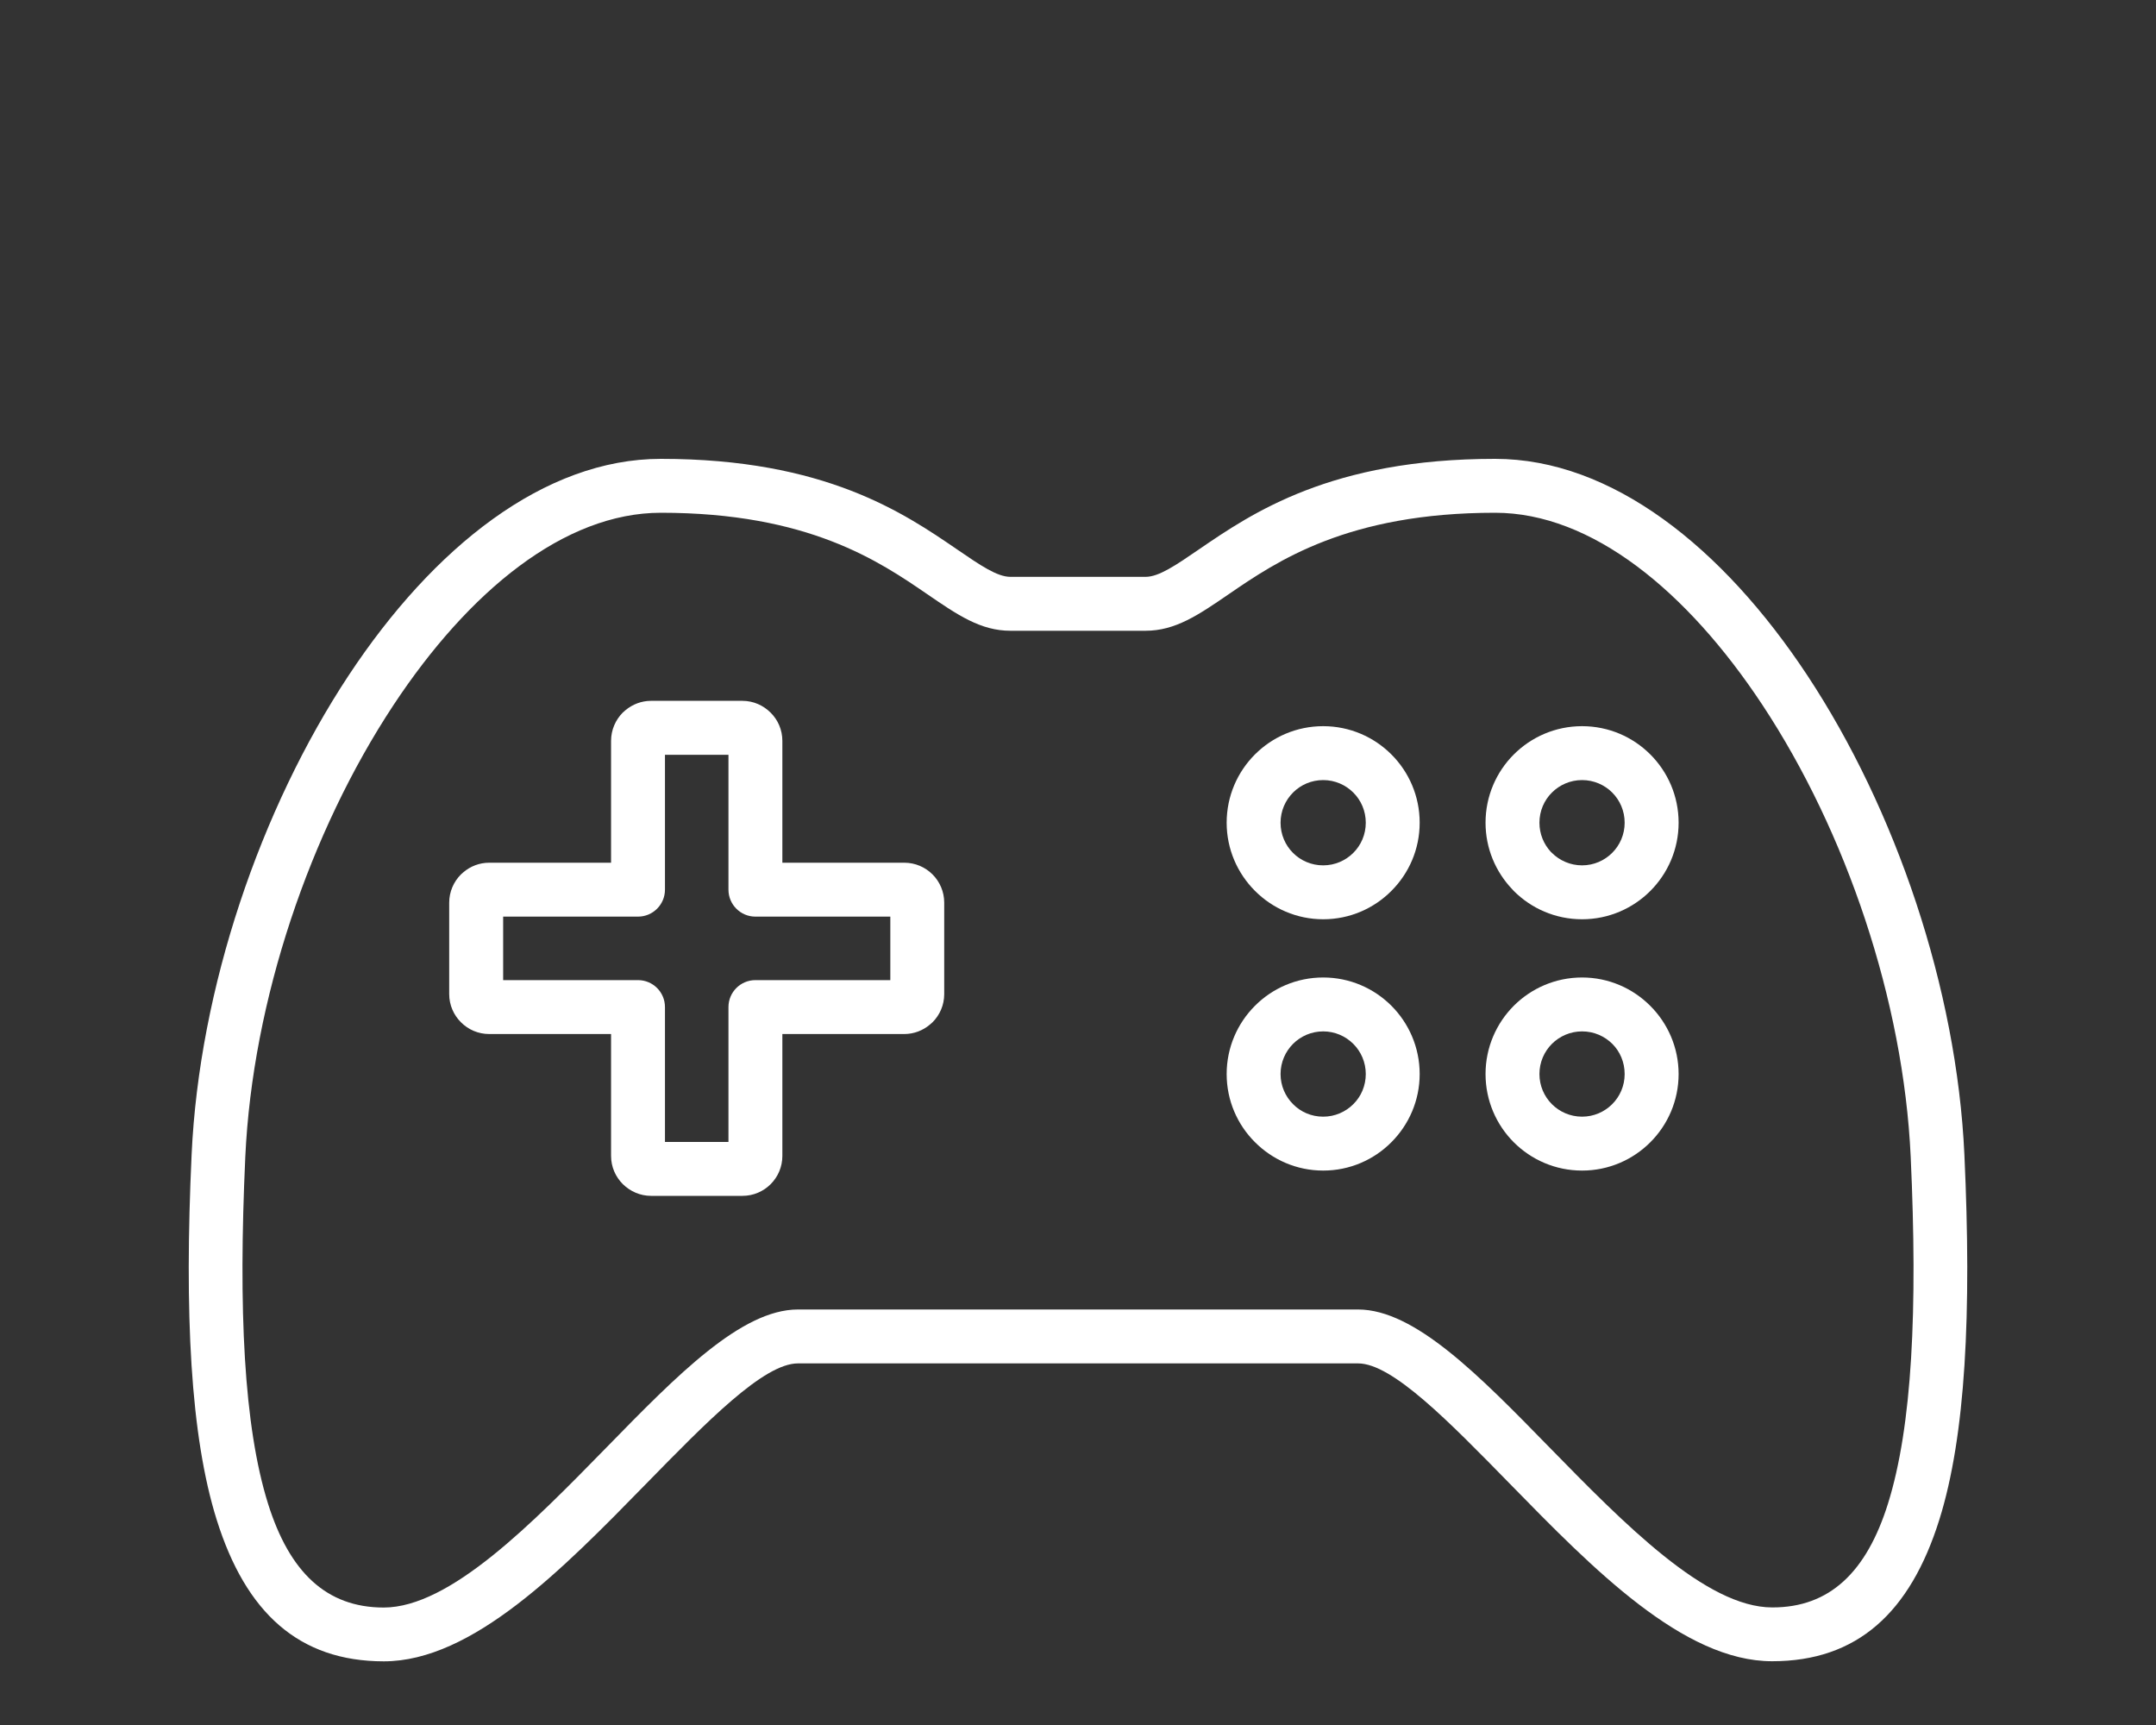 <?xml version="1.0" encoding="UTF-8"?>
<!DOCTYPE svg PUBLIC "-//W3C//DTD SVG 1.1//EN" "http://www.w3.org/Graphics/SVG/1.1/DTD/svg11.dtd">
<!-- Creator: CorelDRAW 2018 (64-Bit) -->
<svg xmlns="http://www.w3.org/2000/svg" xml:space="preserve" width="40px" height="32px" version="1.1" style="shape-rendering:geometricPrecision; text-rendering:geometricPrecision; image-rendering:optimizeQuality; fill-rule:evenodd; clip-rule:evenodd"
viewBox="0 0 40 32"
 xmlns:xlink="http://www.w3.org/1999/xlink">
 <rect x="0" y="0" width="40" height="32" fill="#333333" stroke="none"/>
 <defs>
  <style type="text/css">
   <![CDATA[
    .fil0 {fill:none}
    .fil1 {fill:white;fill-rule:nonzero}
   ]]>
  </style>
 </defs>
 <g id="Layer_x0020_1">
  <rect class="fil0" width="40" height="32"/>
  <g id="_2652403648928">
   <path class="fil1" d="M18.746 11.701c-0.552,0 -0.979,-0.292 -1.542,-0.678 -0.894,-0.612 -2.207,-1.511 -4.942,-1.511 -1.793,0 -3.566,1.454 -4.962,3.568 -1.549,2.345 -2.615,5.478 -2.749,8.38 -0.13,2.831 -0.029,4.996 0.422,6.435 0.398,1.268 1.081,1.926 2.147,1.926 1.23,-0.002 2.754,-1.561 4.142,-2.98 1.298,-1.329 2.492,-2.549 3.542,-2.549l10.392 0c1.05,0 2.244,1.22 3.542,2.549 1.388,1.419 2.912,2.978 4.142,2.978 1.066,0.002 1.749,-0.656 2.147,-1.924 0.451,-1.439 0.552,-3.604 0.422,-6.435 -0.134,-2.902 -1.2,-6.035 -2.749,-8.38 -1.396,-2.114 -3.169,-3.568 -4.962,-3.568 -2.735,0 -4.048,0.899 -4.942,1.511 -0.563,0.386 -0.99,0.678 -1.542,0.678l-2.508 0zm-0.979 -1.502c0.416,0.285 0.733,0.502 0.979,0.502l2.508 0c0.246,0 0.563,-0.217 0.979,-0.502 0.999,-0.684 2.464,-1.687 5.505,-1.687 2.161,0 4.221,1.637 5.794,4.018 1.641,2.485 2.771,5.807 2.913,8.887 0.136,2.943 0.023,5.218 -0.465,6.775 -0.542,1.728 -1.527,2.625 -3.1,2.625 -1.647,0.002 -3.327,-1.716 -4.857,-3.281 -1.143,-1.169 -2.193,-2.244 -2.827,-2.244l-10.392 0c-0.634,0 -1.684,1.075 -2.827,2.244 -1.53,1.565 -3.21,3.283 -4.857,3.283 -1.573,-0.002 -2.558,-0.898 -3.1,-2.627 -0.488,-1.557 -0.601,-3.832 -0.465,-6.775 0.142,-3.08 1.272,-6.402 2.913,-8.887 1.573,-2.381 3.633,-4.018 5.794,-4.018 3.041,0 4.506,1.003 5.505,1.687z"/>
   <path class="fil1" d="M24.549 13.471c0.494,0 0.942,0.201 1.266,0.525 0.323,0.323 0.524,0.771 0.524,1.266 0,0.493 -0.2,0.94 -0.524,1.264 -0.324,0.326 -0.772,0.527 -1.266,0.527 -0.492,0 -0.94,-0.201 -1.264,-0.525l-0.003 -0.003c-0.324,-0.325 -0.524,-0.772 -0.524,-1.263 0,-0.495 0.201,-0.943 0.525,-1.267 0.324,-0.324 0.771,-0.524 1.266,-0.524zm0.559 1.232c-0.143,-0.143 -0.341,-0.232 -0.559,-0.232 -0.219,0 -0.417,0.088 -0.559,0.231 -0.143,0.143 -0.232,0.341 -0.232,0.56 0,0.219 0.088,0.417 0.23,0.559 0.143,0.144 0.341,0.232 0.561,0.232 0.218,0 0.416,-0.089 0.559,-0.232 0.143,-0.142 0.231,-0.34 0.231,-0.559 0,-0.219 -0.088,-0.417 -0.231,-0.559z"/>
   <path class="fil1" d="M24.549 18.133c0.494,0 0.942,0.201 1.266,0.525 0.323,0.324 0.524,0.772 0.524,1.266 0,0.493 -0.201,0.94 -0.524,1.264 -0.324,0.326 -0.772,0.527 -1.266,0.527 -0.493,0 -0.941,-0.201 -1.265,-0.526 -0.325,-0.323 -0.526,-0.771 -0.526,-1.265 0,-0.494 0.201,-0.942 0.525,-1.266 0.324,-0.325 0.771,-0.525 1.266,-0.525zm0.559 1.232c-0.143,-0.143 -0.341,-0.232 -0.559,-0.232 -0.219,0 -0.417,0.089 -0.559,0.231 -0.143,0.143 -0.232,0.342 -0.232,0.56 0,0.219 0.089,0.416 0.232,0.559 0.141,0.144 0.339,0.232 0.559,0.232 0.218,0 0.416,-0.089 0.559,-0.232 0.143,-0.141 0.231,-0.34 0.231,-0.559 0,-0.218 -0.088,-0.416 -0.231,-0.559z"/>
   <path class="fil1" d="M29.352 13.471c0.494,0 0.942,0.2 1.266,0.524 0.324,0.324 0.525,0.772 0.525,1.267 0,0.494 -0.201,0.942 -0.525,1.266 -0.324,0.324 -0.772,0.525 -1.266,0.525 -0.495,0 -0.943,-0.201 -1.267,-0.525l-0.029 -0.032c-0.307,-0.322 -0.495,-0.757 -0.495,-1.234 0,-0.495 0.201,-0.943 0.524,-1.266 0.324,-0.324 0.772,-0.525 1.267,-0.525zm0.559 1.231c-0.143,-0.143 -0.341,-0.231 -0.559,-0.231 -0.219,0 -0.417,0.089 -0.56,0.232 -0.143,0.142 -0.231,0.34 -0.231,0.559 0,0.209 0.08,0.398 0.211,0.54l0.02 0.019c0.143,0.143 0.342,0.232 0.56,0.232 0.218,0 0.416,-0.089 0.559,-0.232 0.143,-0.143 0.231,-0.341 0.231,-0.559 0,-0.219 -0.088,-0.417 -0.231,-0.56z"/>
   <path class="fil1" d="M29.352 18.133c0.493,0 0.94,0.201 1.264,0.525 0.325,0.324 0.527,0.773 0.527,1.266 0,0.494 -0.201,0.942 -0.525,1.266 -0.324,0.324 -0.772,0.525 -1.266,0.525 -0.495,0 -0.943,-0.201 -1.267,-0.525 -0.323,-0.323 -0.524,-0.772 -0.524,-1.266 0,-0.494 0.201,-0.942 0.524,-1.266 0.324,-0.324 0.772,-0.525 1.267,-0.525zm0.561 1.231c-0.143,-0.142 -0.341,-0.231 -0.561,-0.231 -0.218,0 -0.417,0.089 -0.56,0.232 -0.143,0.143 -0.231,0.341 -0.231,0.559 0,0.218 0.088,0.416 0.231,0.559 0.143,0.143 0.341,0.232 0.56,0.232 0.218,0 0.416,-0.089 0.559,-0.232 0.143,-0.143 0.231,-0.34 0.231,-0.559 0,-0.22 -0.087,-0.418 -0.229,-0.56z"/>
   <path class="fil1" d="M12.078 13.001l1.697 0c0.203,0 0.388,0.085 0.522,0.219 0.135,0.133 0.218,0.319 0.218,0.523l0 2.261 2.262 0c0.205,0 0.39,0.083 0.524,0.217 0.134,0.134 0.217,0.32 0.217,0.524l0 1.696c0,0.204 -0.083,0.389 -0.217,0.523l-0.049 0.043c-0.129,0.109 -0.296,0.175 -0.475,0.175l-2.262 0 0 2.261c0,0.205 -0.083,0.39 -0.217,0.524 -0.134,0.134 -0.319,0.217 -0.523,0.217l-1.697 0c-0.202,0 -0.387,-0.084 -0.522,-0.217 -0.135,-0.134 -0.219,-0.319 -0.219,-0.524l0 -2.261 -2.261 0c-0.204,0 -0.39,-0.083 -0.524,-0.218 -0.134,-0.133 -0.218,-0.318 -0.218,-0.523l0 -1.696c0,-0.204 0.084,-0.39 0.218,-0.524l0.05 -0.044c0.128,-0.108 0.294,-0.173 0.474,-0.173l2.261 0 0 -2.261c0,-0.204 0.084,-0.39 0.217,-0.524l0.05 -0.044c0.129,-0.108 0.295,-0.174 0.474,-0.174zm1.437 1.001l-1.178 0 0 2.502c0,0.276 -0.224,0.5 -0.5,0.5l-2.502 0 0 1.178 2.502 0c0.276,0 0.5,0.223 0.5,0.5l0 2.502 1.178 0 0 -2.502c0,-0.277 0.224,-0.5 0.5,-0.5l2.503 0 0 -1.178 -2.503 0c-0.276,0 -0.5,-0.224 -0.5,-0.5l0 -2.502z"/>
  </g>
 </g>
</svg>

